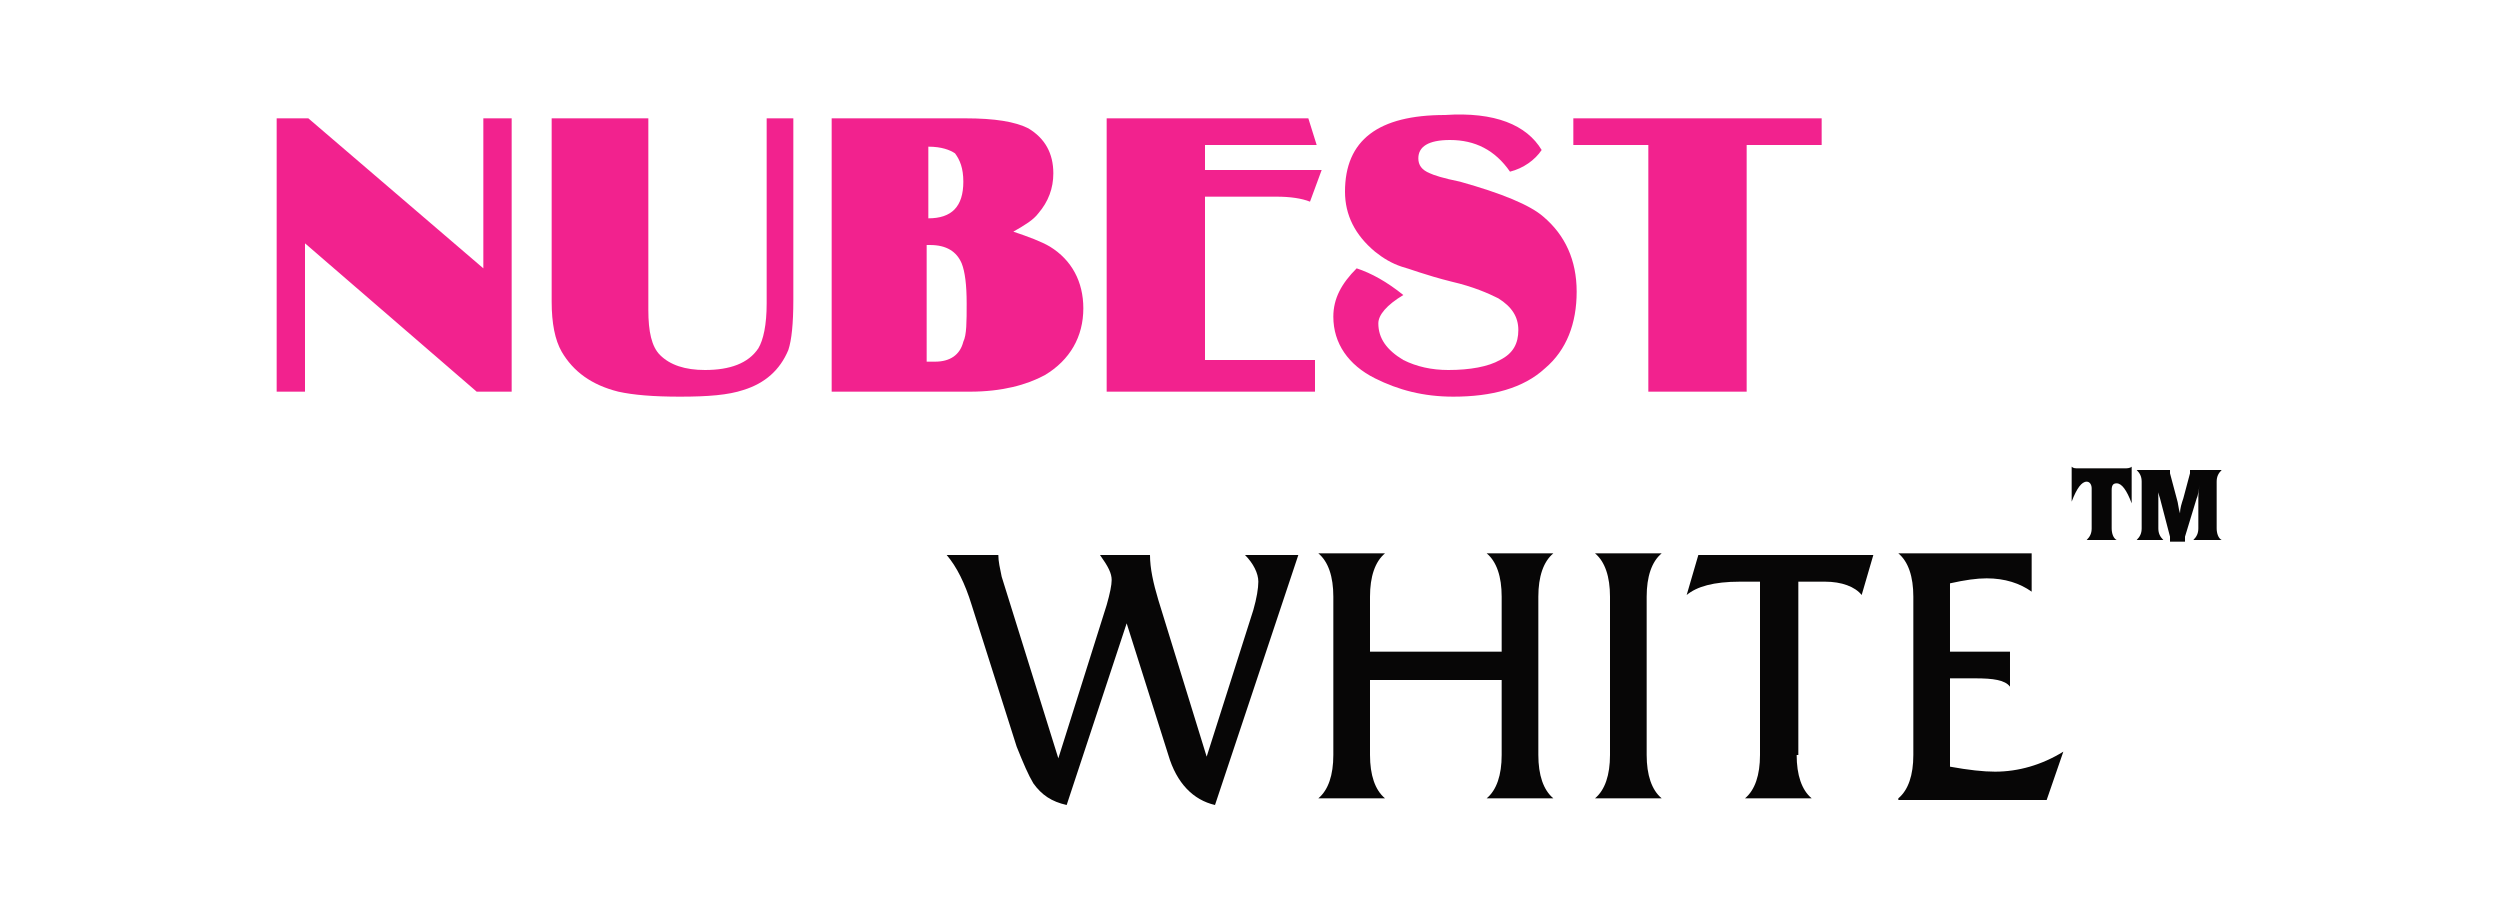 <?xml version="1.0" encoding="utf-8"?>
<!-- Generator: Adobe Illustrator 21.0.0, SVG Export Plug-In . SVG Version: 6.00 Build 0)  -->
<svg version="1.1" id="Layer_1" xmlns="http://www.w3.org/2000/svg" xmlns:xlink="http://www.w3.org/1999/xlink" x="0px" y="0px"
	 width="150px" height="55px" viewBox="0 0 150 55" style="enable-background:new 0 0 150 55;" xml:space="preserve">
<style type="text/css">
	.st0{fill:#FFFFFF;}
	.st1{fill:#F2228E;}
	.st2{fill:#070606;}
</style>
<g>
	<rect class="st0" width="150" height="55"/>
	<g>
		<g>
			<path class="st1" d="M30.7,23.5h-2.1l-10.3-8.9v8.9h-1.7V7.1h1.9l10.5,9v-9h1.7V23.5z"/>
			<path class="st1" d="M47.6,7.1V18c0,1.4-0.1,2.4-0.3,3c-0.5,1.2-1.4,2-2.7,2.4c-0.9,0.3-2.1,0.4-3.8,0.4c-1.6,0-2.8-0.1-3.7-0.3
				c-1.6-0.4-2.7-1.2-3.4-2.4c-0.4-0.7-0.6-1.7-0.6-3V7.1h5.8v11.5c0,1.3,0.2,2.2,0.7,2.7c0.6,0.6,1.5,0.9,2.7,0.9
				c1.5,0,2.6-0.4,3.2-1.3c0.3-0.5,0.5-1.4,0.5-2.7V7.1H47.6z"/>
			<path class="st1" d="M49.9,23.5V7.1h8c1.8,0,3,0.2,3.8,0.6c1,0.6,1.5,1.5,1.5,2.7c0,0.9-0.3,1.7-0.9,2.4
				c-0.3,0.4-0.8,0.7-1.5,1.1c0.9,0.3,1.7,0.6,2.2,0.9c1.3,0.8,2,2.1,2,3.7c0,1.7-0.8,3.1-2.3,4c-1.1,0.6-2.6,1-4.5,1H49.9z
				 M55.7,13.1c1.4,0,2.1-0.7,2.1-2.2c0-0.8-0.2-1.3-0.5-1.7C57,9,56.5,8.8,55.7,8.8V13.1z M55.7,21.7c0.2,0,0.3,0,0.4,0
				c0.9,0,1.5-0.4,1.7-1.2c0.2-0.4,0.2-1.2,0.2-2.3c0-1.1-0.1-1.9-0.3-2.4c-0.3-0.7-0.9-1.1-1.9-1.1h-0.2V21.7z"/>
			<path class="st1" d="M78.8,23.5H66.4V7.1h12.1L79,8.7h-6.7v1.5h7l-0.7,1.9c-0.5-0.2-1.2-0.3-2-0.3h-4.3v9.8h6.6V23.5z"/>
			<path class="st1" d="M92.5,9c-0.4,0.6-1.1,1.1-1.9,1.3C89.7,9,88.5,8.4,87,8.4c-1.3,0-1.9,0.4-1.9,1.1c0,0.4,0.2,0.7,0.7,0.9
				c0.2,0.1,0.8,0.3,1.8,0.5c2.5,0.7,4.2,1.4,5,2.1c1.3,1.1,2,2.6,2,4.5c0,1.9-0.6,3.5-1.9,4.6c-1.3,1.2-3.2,1.7-5.5,1.7
				c-1.8,0-3.3-0.4-4.7-1.1C80.9,21.9,80,20.6,80,19c0-1.1,0.5-2,1.4-2.9c0.9,0.3,1.8,0.8,2.8,1.6c-1,0.6-1.5,1.2-1.5,1.7
				c0,0.9,0.5,1.6,1.5,2.2c0.8,0.4,1.7,0.6,2.7,0.6c1.3,0,2.4-0.2,3.1-0.6c0.8-0.4,1.1-1,1.1-1.8c0-0.8-0.4-1.4-1.2-1.9
				c-0.6-0.3-1.5-0.7-2.8-1c-1.6-0.4-2.6-0.8-3-0.9c-0.6-0.2-1.1-0.5-1.6-0.9c-1.2-1-1.8-2.2-1.8-3.6c0-3.1,2-4.6,6-4.6
				C89.7,6.7,91.6,7.5,92.5,9z"/>
			<path class="st1" d="M104.7,23.5h-5.8V8.7h-4.5V7.1h14.9v1.6h-4.5V23.5z"/>
			<path class="st2" d="M64,48.3c-0.9-0.2-1.5-0.6-2-1.3c-0.3-0.5-0.6-1.2-1-2.2l-2.7-8.5c-0.4-1.3-0.9-2.3-1.5-3h3.1
				c0,0.4,0.1,0.8,0.2,1.3l3.4,10.9l2.9-9.2c0.2-0.7,0.3-1.2,0.3-1.5c0-0.4-0.2-0.8-0.7-1.5h3c0,0.8,0.2,1.7,0.5,2.7l2.9,9.4
				l2.8-8.8c0.2-0.7,0.3-1.3,0.3-1.7c0-0.5-0.3-1.1-0.8-1.6h3.2l-5,15c-1.3-0.3-2.3-1.3-2.8-3l-2.5-7.9L64,48.3z"/>
			<path class="st2" d="M82.2,45.3c0,1.2,0.3,2.1,0.9,2.6h-4c0.6-0.5,0.9-1.4,0.9-2.6v-9.5c0-1.2-0.3-2.1-0.9-2.6h4
				c-0.6,0.5-0.9,1.4-0.9,2.6v3.3h7.9v-3.3c0-1.2-0.3-2.1-0.9-2.6h4c-0.6,0.5-0.9,1.4-0.9,2.6v9.5c0,1.2,0.3,2.1,0.9,2.6h-4
				c0.6-0.5,0.9-1.4,0.9-2.6v-4.5h-7.9V45.3z"/>
			<path class="st2" d="M98.8,45.3c0,1.2,0.3,2.1,0.9,2.6h-4c0.6-0.5,0.9-1.4,0.9-2.6v-9.5c0-1.2-0.3-2.1-0.9-2.6h4
				c-0.6,0.5-0.9,1.4-0.9,2.6V45.3z"/>
			<path class="st2" d="M107.8,45.3c0,1.2,0.3,2.1,0.9,2.6h-4c0.6-0.5,0.9-1.4,0.9-2.6V34.9h-1.2c-1.6,0-2.6,0.3-3.2,0.8l0.7-2.4
				h10.5l-0.7,2.4c-0.4-0.5-1.2-0.8-2.2-0.8h-1.6V45.3z"/>
			<path class="st2" d="M113.9,47.9c0.6-0.5,0.9-1.4,0.9-2.6v-9.5c0-1.2-0.3-2.1-0.9-2.6h8v2.3c-0.7-0.5-1.6-0.8-2.7-0.8
				c-0.6,0-1.3,0.1-2.2,0.3v4.1h3.6v2.1c-0.3-0.4-1-0.5-2.1-0.5H117V46c1.1,0.2,2,0.3,2.7,0.3c1.4,0,2.8-0.4,4.1-1.2l-1,2.9H113.9z"
				/>
		</g>
		<g>
			<path class="st2" d="M125.5,29.3c0-0.2-0.1-0.4-0.3-0.4c-0.3,0-0.6,0.4-0.9,1.2V28c0.1,0.1,0.2,0.1,0.4,0.1h2.8
				c0.1,0,0.3,0,0.4-0.1v2.2c-0.3-0.8-0.6-1.2-0.9-1.2c-0.2,0-0.3,0.1-0.3,0.4v2.3c0,0.3,0.1,0.6,0.3,0.7h-1.8
				c0.2-0.2,0.3-0.4,0.3-0.7V29.3z"/>
			<path class="st2" d="M128.2,32.4c0.2-0.2,0.3-0.4,0.3-0.7v-2.8c0-0.3-0.1-0.5-0.3-0.7h2c0,0,0,0.1,0,0.1c0,0,0,0,0,0.1l0.4,1.5
				c0.1,0.3,0.1,0.6,0.2,0.9c0-0.3,0.1-0.6,0.2-0.9l0.4-1.5c0,0,0,0,0-0.1c0,0,0-0.1,0-0.1h1.9c-0.2,0.2-0.3,0.4-0.3,0.7v2.8
				c0,0.3,0.1,0.6,0.3,0.7h-1.7c0.2-0.2,0.3-0.4,0.3-0.7v-1.7c0-0.3,0-0.6,0.1-0.9c-0.1,0.3-0.1,0.6-0.2,0.8l-0.7,2.3
				c0,0.1,0,0.1,0,0.2c0,0,0,0.1,0,0.1h-0.9c0-0.1,0-0.1,0-0.1c0-0.1,0-0.1,0-0.2l-0.6-2.3c-0.1-0.3-0.2-0.6-0.2-0.8
				c0.1,0.3,0.1,0.6,0.1,0.9v1.7c0,0.3,0.1,0.5,0.3,0.7H128.2z"/>
		</g>
	</g>
</g>
</svg>

